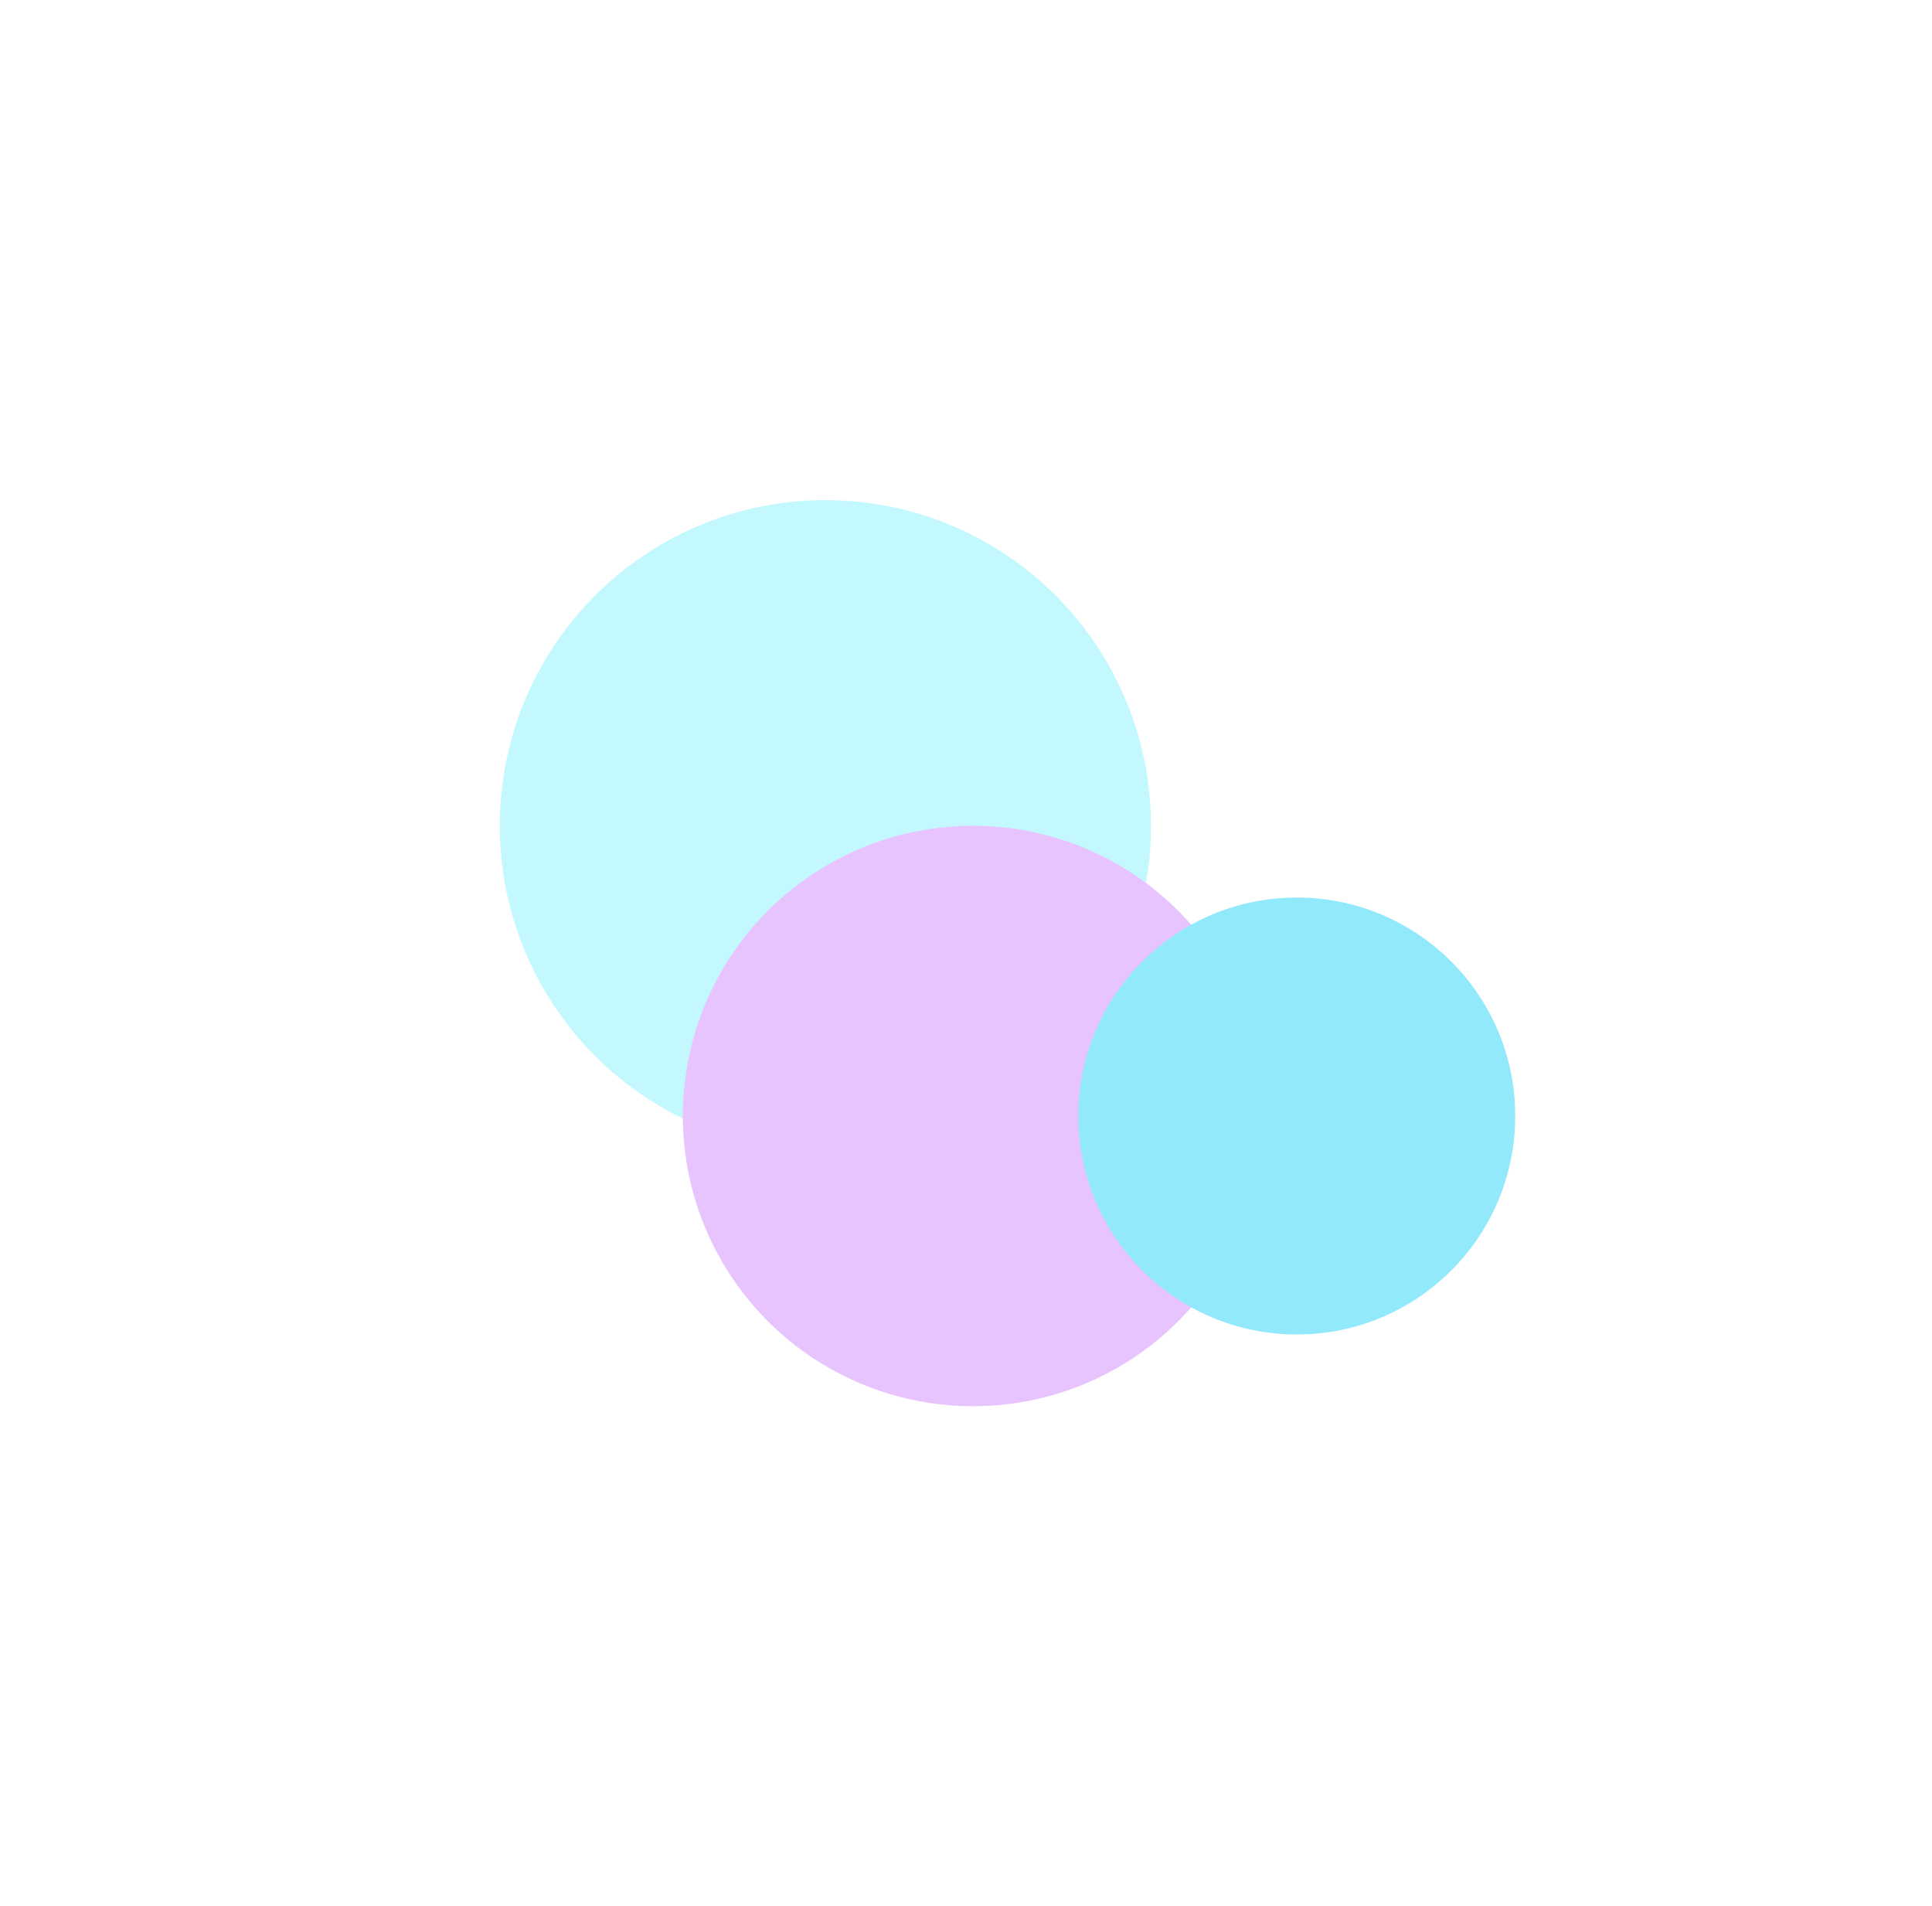 <svg width="1858" height="1833" viewBox="0 0 1858 1833" fill="none" xmlns="http://www.w3.org/2000/svg">
<g style="mix-blend-mode:multiply" filter="url(#filter0_f_251_5)">
<circle cx="793.768" cy="794.034" r="313.154" fill="#C4F8FF"/>
</g>
<g style="mix-blend-mode:multiply" filter="url(#filter1_f_251_5)">
<circle cx="935.754" cy="1073.11" r="279.081" fill="#E8C4FF"/>
</g>
<g style="mix-blend-mode:multiply" filter="url(#filter2_f_251_5)">
<circle cx="1247.12" cy="1073.11" r="210.071" fill="#93E9FC"/>
</g>
<defs>
<filter id="filter0_f_251_5" x="0.614" y="0.88" width="1586.31" height="1586.31" filterUnits="userSpaceOnUse" color-interpolation-filters="sRGB">
<feFlood flood-opacity="0" result="BackgroundImageFix"/>
<feBlend mode="normal" in="SourceGraphic" in2="BackgroundImageFix" result="shape"/>
<feGaussianBlur stdDeviation="240" result="effect1_foregroundBlur_251_5"/>
</filter>
<filter id="filter1_f_251_5" x="176.673" y="314.034" width="1518.16" height="1518.16" filterUnits="userSpaceOnUse" color-interpolation-filters="sRGB">
<feFlood flood-opacity="0" result="BackgroundImageFix"/>
<feBlend mode="normal" in="SourceGraphic" in2="BackgroundImageFix" result="shape"/>
<feGaussianBlur stdDeviation="240" result="effect1_foregroundBlur_251_5"/>
</filter>
<filter id="filter2_f_251_5" x="637.047" y="463.043" width="1220.14" height="1220.14" filterUnits="userSpaceOnUse" color-interpolation-filters="sRGB">
<feFlood flood-opacity="0" result="BackgroundImageFix"/>
<feBlend mode="normal" in="SourceGraphic" in2="BackgroundImageFix" result="shape"/>
<feGaussianBlur stdDeviation="200" result="effect1_foregroundBlur_251_5"/>
</filter>
</defs>
</svg>
